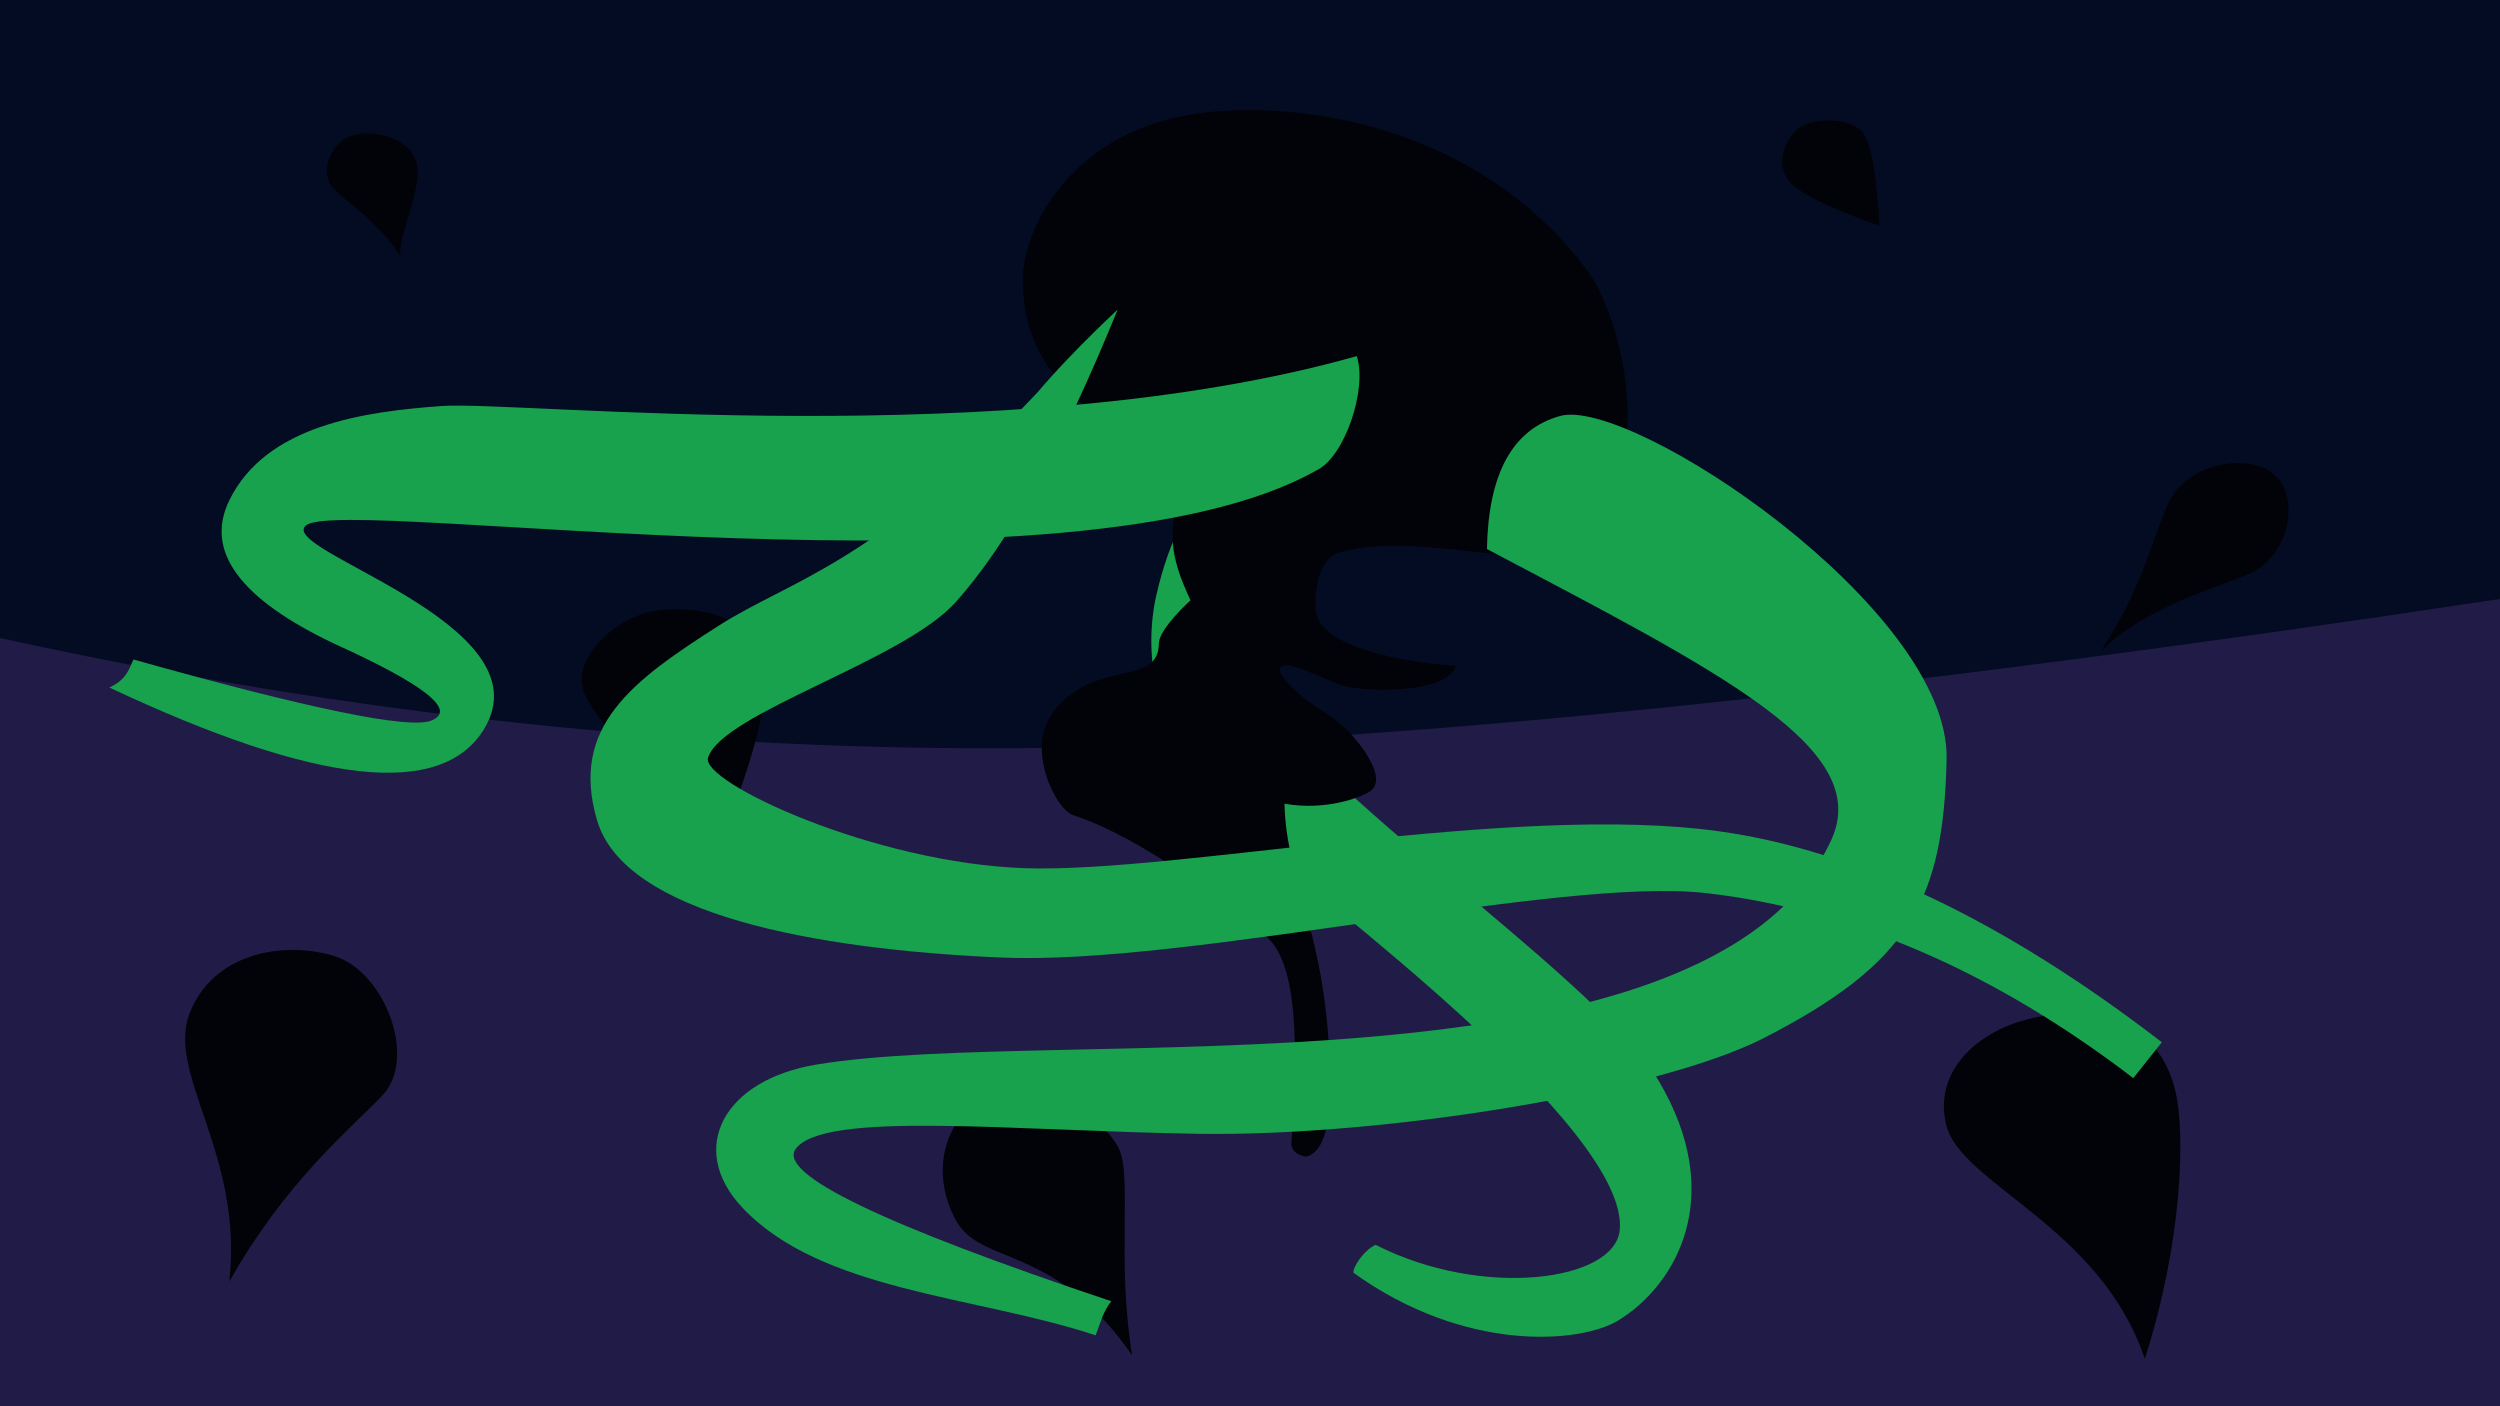 <svg xmlns="http://www.w3.org/2000/svg" width="1843.213" height="1036.804" viewBox="0 0 1382.41 777.603"><path fill="#211c47" fill-rule="evenodd" d="M-7.2 777.603V329.041l1389.61-2.16v450.722c3.6 3.6-459.607 3.6-1389.61 0Z"/><path fill="#030c23" fill-rule="evenodd" d="M0 352.801c194.221 42.684 385.742 62.964 574.562 60.841 188.821-2.124 458.098-29.604 807.848-82.441V0H0c-4.32 0-4.32 117.6 0 352.801Z"/><path fill="#020308" fill-rule="evenodd" d="M211.32 605.882c19.837-20.57 1.409-69.09-27.019-77.417-28.427-8.326-66.72-1.223-79.54 32.057-12.822 33.28 29.997 77.817 22.01 148.171 31.096-54.902 64.714-82.24 84.55-102.81ZM528.482 674.643c-14.036-25.793-6.778-55.713 15.48-66.6 22.259-10.888 62.707 3.85 74.52 26.64 7.876 15.193-1.222 61.337 7.56 114.84-43.246-62.584-83.524-49.088-97.56-74.88ZM1134.062 561.303c-35.711 3.694-66.166 28.547-57.785 61.095 8.381 32.547 85.33 55.944 109.715 129.061 21.21-66.12 22.272-125.47 17.056-147.644-7.824-33.261-33.275-46.205-68.986-42.512ZM1246.865 315.721c18.39-10.635 23.992-37.048 13.14-50.76-10.853-13.712-41.326-11.536-56.52 5.94-10.13 11.65-15.296 50.406-42.48 90 26.593-27.489 73.6-38.09 85.86-45.18ZM323.036 383.112c-7.544-19.717 18.308-42.337 39.845-45.43 21.538-3.095 52.94 2.168 59.178 28.374 4.16 17.471-3.807 50.733-23.897 99.786-45.055-42.009-70.097-69.585-75.126-82.73ZM183.028 102.587c-6.009-9.42.69-23.015 9.674-26.983 8.983-3.968 29.548-2.026 36.401 11.2 6.854 13.227-7.915 39.11-7.89 54.477-13.235-20.424-34.179-32.413-38.185-38.694ZM988.564 99.36c-7.145-10.04-.567-24.128 7.02-29.16s28.155-5.504 34.74 3.42c4.39 5.95 7.39 23.05 9 51.3-29.077-10.346-45.997-18.866-50.76-25.56Z"/><path fill="#18a24d" fill-rule="evenodd" d="M723.603 252c-30.24 43.824-41.04 83.424-32.4 118.801 12.959 53.066 189.832 166.286 225.72 226.395 38.373 64.272 9.766 113.461-21.96 132.886-21.15 12.951-84.935 18.018-146.52-26.28-.595-2.286 4.79-11.816 12.18-15.474 58.978 30.083 132.523 20.233 135.06-8.286 5.023-56.469-167.956-184.57-204.48-217.08-54.787-48.767-59.124-101.207-51.84-133.56 7.282-32.355 20.602-57.555 39.96-75.601 14.64-7.44 29.4-8.04 44.28-1.8Z"/><path fill="#020308" fill-rule="evenodd" d="M714.063 631.803c-.461 6.238 7.423 8.119 8.886 7.65 14.023-4.49 12.68-37.197 12.473-46.584-1.718-77.948-24.171-104.6-25.14-148.447 22.513 3.987 41.743-3.251 47.34-6.84 11.399-7.308-9.096-34.127-24.66-43.38-14.505-8.625-26.661-21.063-25.2-24.48 2.069-4.835 12.024.23 32.4 8.64 11.437 4.719 60.955 5.705 64.8-10.26-27.062-1.528-76.28-10.066-77.4-30.87-.358-6.685-.474-28.084 13.86-31.95 40.612-10.954 90.74 7.785 115.74-.72 63.155-21.487 44.65-123.488 19.54-156.408-60.758-79.66-158.342-92.184-211.06-85.874-72.9 8.727-100.007 63.826-100.08 92.16-.216 84.483 97.988 85.476 84.78 127.8-6.39 20.479 4.087 40.922 7.949 49.706-7.347 6.87-17.425 17.572-17.489 23.916-.246 24.422-35.637 7.666-58.625 38.196-15.267 20.277 1.777 53.626 11.105 56.664 38.818 12.643 87.879 50.654 107.1 67.32 16.742 14.516 17.788 58.124 13.68 113.76Z"/><path fill="#18a24d" fill-rule="evenodd" d="M822.226 303.584c.753-41.807 14.245-66.33 40.475-73.568 39.346-10.857 215.566 106.684 213.703 189.746-1.746 77.835-20.027 112.668-100.933 154.164-58.256 29.88-210.305 54.617-312.889 53.017-102.584-1.601-207.318-12.99-222.66 8.46-9.89 13.826 48.304 41.87 174.584 84.13-4.72 5.913-6.123 12.489-8.655 18.839-66.577-21.97-151.898-24.267-195.501-70.768-30.34-32.357-10.534-70.461 41.452-79.002 133.86-21.991 493.45 22.794 560.835-124.136 23.22-50.628-60.475-92.332-190.41-160.882ZM750.243 196.92c-192.835 54.493-463.782 24.51-506.12 27.601-42.34 3.092-97.09 10.385-117.402 52.32-13.543 27.957 5.897 54.357 58.32 79.2 50.137 22.713 67.897 36.873 53.28 42.48-12.383 4.75-67.223-6.53-164.52-33.84-2.278 4.739-3.54 11.036-13.32 15.48 114.911 54.07 184.032 61.63 207.36 22.68 34.992-58.425-115.406-98.417-98.64-112.32 20.294-16.83 424.668 45.884 559.082-30.6 15.175-7.317 27.942-44.653 21.96-63Z"/><path fill="#18a24d" fill-rule="evenodd" d="M618.07 171.064c-30.605 75.376-60.473 129.343-89.604 161.9-29.132 32.557-129.139 61.308-136.954 86.04-4.222 13.362 91.51 58.364 175.647 61.095 84.136 2.73 270.178-36.37 383.875-20.365 75.798 10.67 157.257 49.533 244.377 116.589l-15.783 19.855c-77.056-58.961-155.8-93.072-236.231-102.333-80.43-9.261-286.564 40.187-389.985 35.639-103.421-4.548-207.975-23.99-223.248-75.86-15.274-51.868 19.566-77.222 67.277-107.663 39.678-25.315 86.565-33.833 176.336-129.076 1.016-1.078 13.746-16.971 44.293-45.821Z"/></svg>